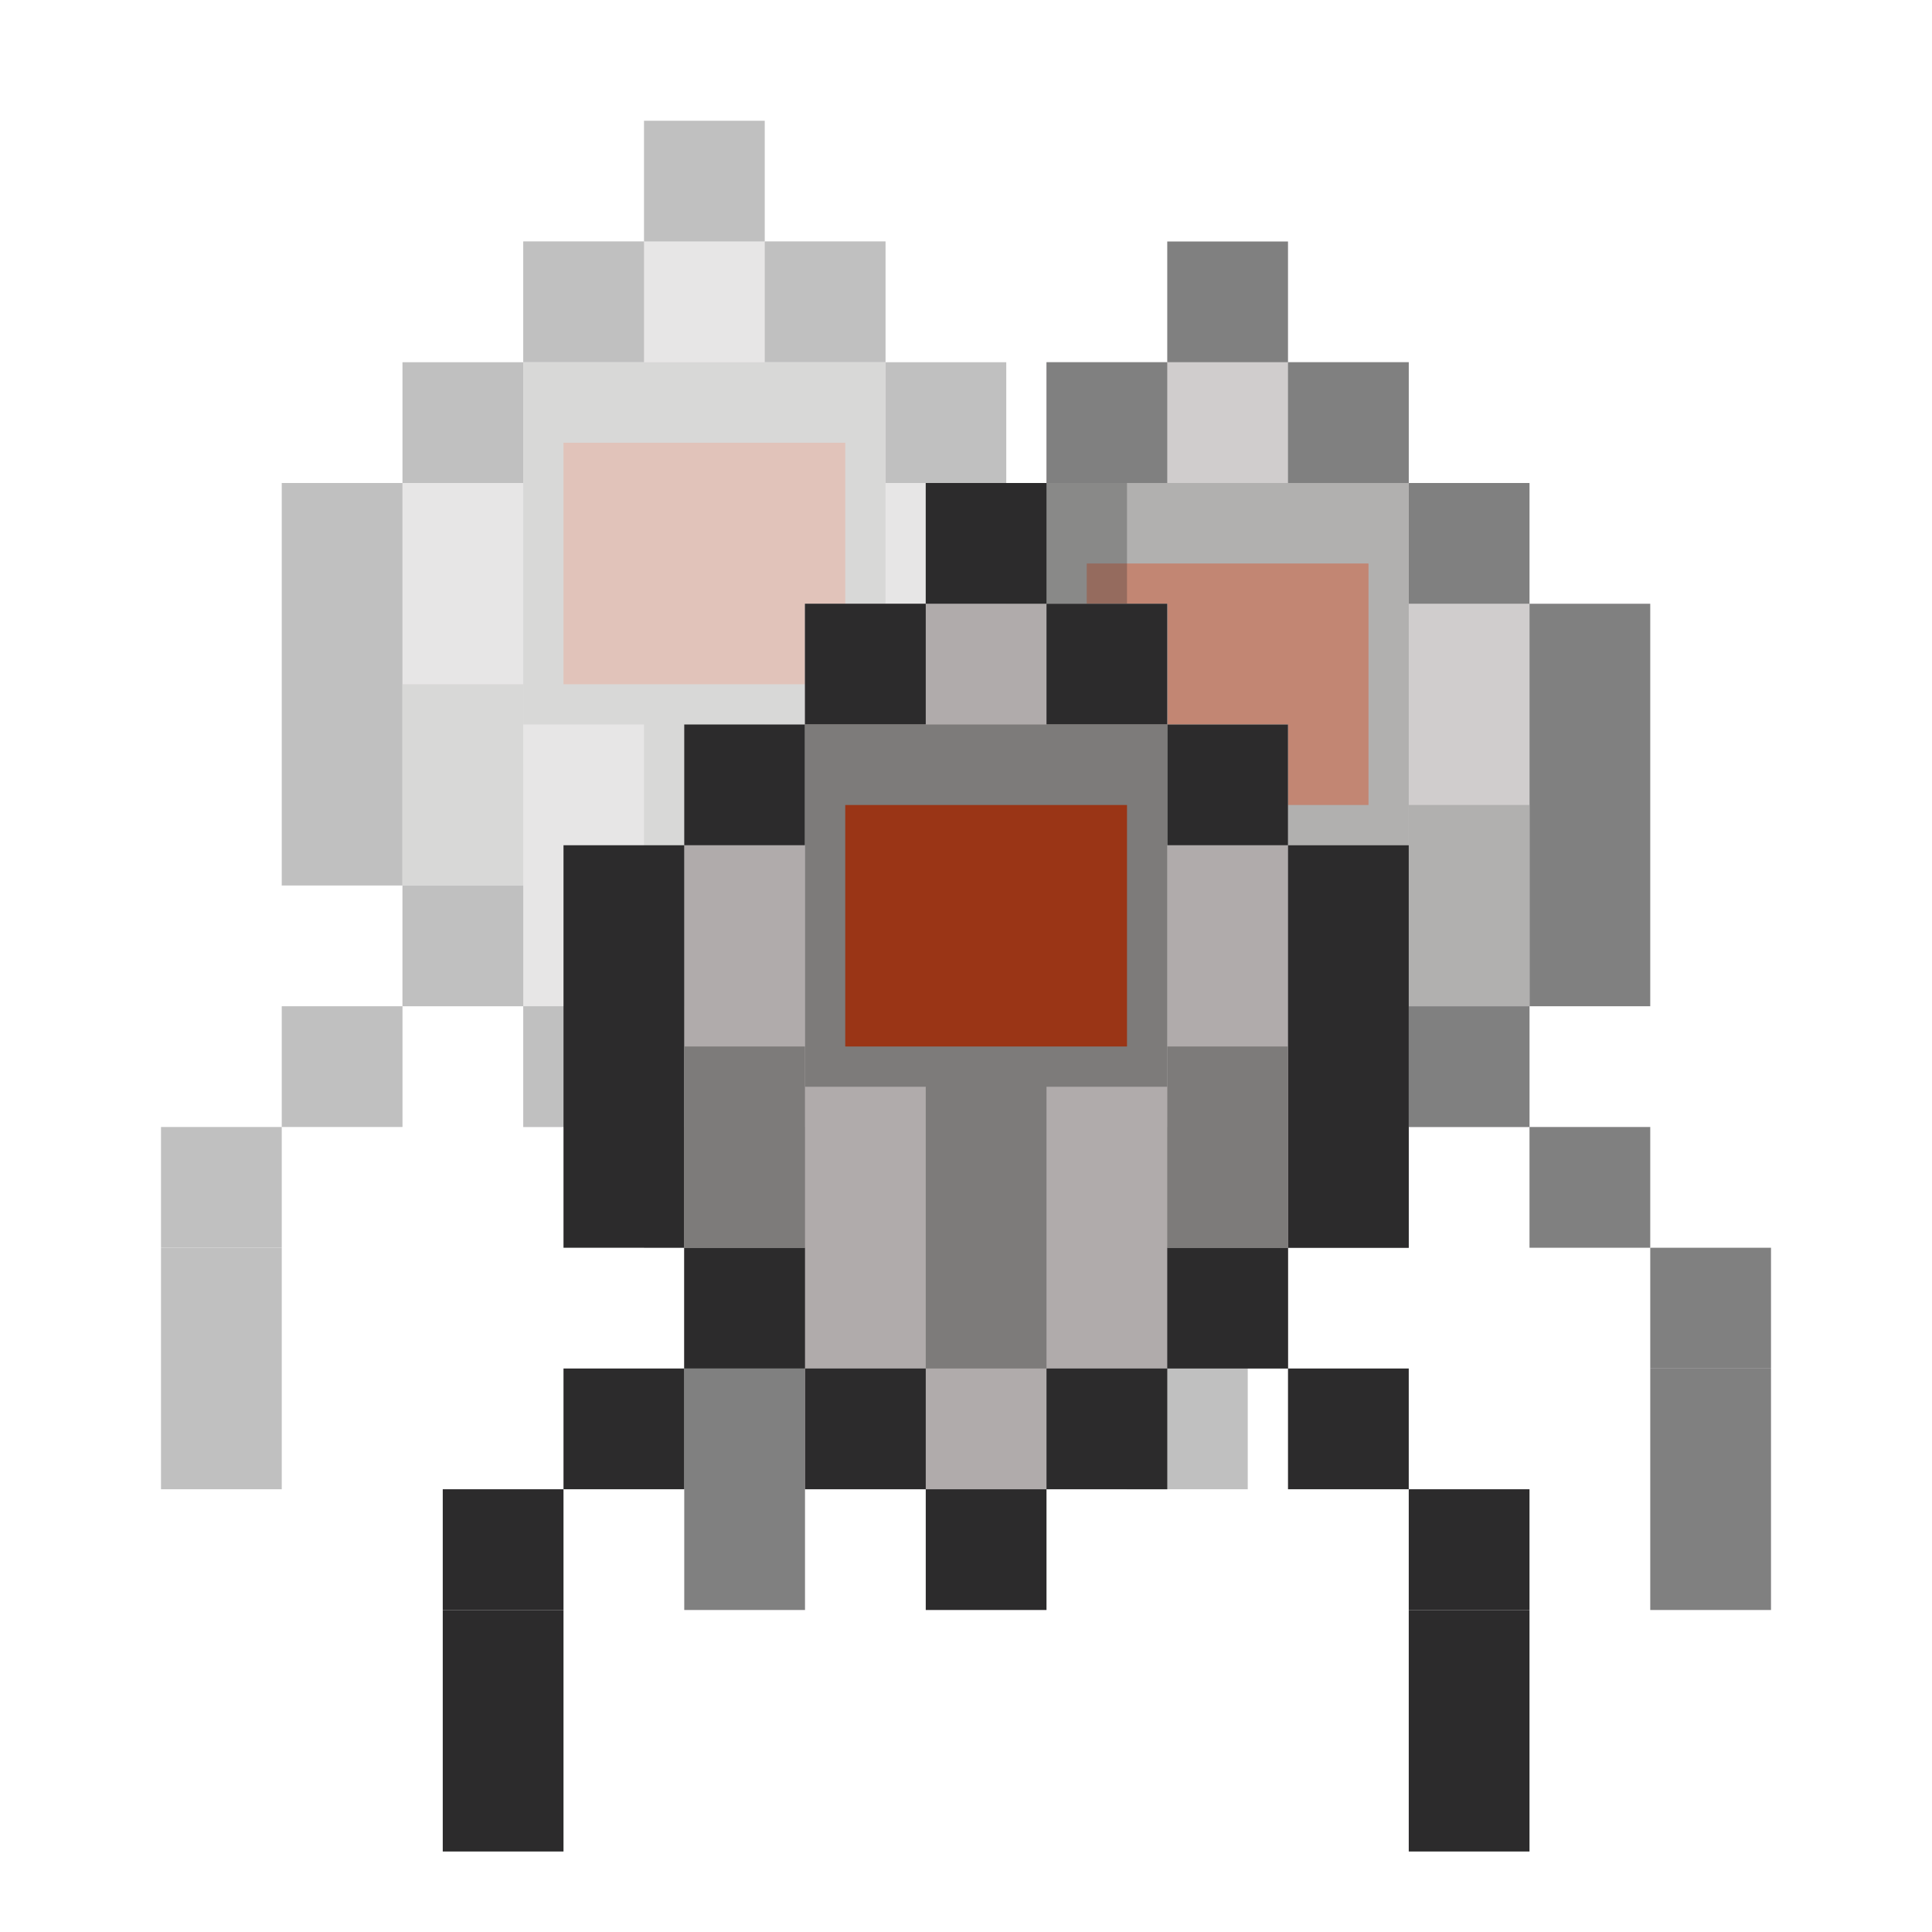 <svg width="48" height="48" viewBox="0 0 48 48" fill="none" xmlns="http://www.w3.org/2000/svg">
<g opacity="0.6">
<rect width="13" height="15" transform="matrix(0 -1 -1 0 38 25)" fill="#D3D3D3"/>
<rect width="13" height="15" transform="matrix(0 -1 -1 0 38 28)" fill="#B0ABAB"/>
<rect width="13" height="9" transform="matrix(0 -1 -1 0 35 22)" fill="#D3D3D3"/>
<rect width="22" height="9" transform="matrix(0 -1 -1 0 35 31)" fill="#B0ABAB"/>
<rect width="3" height="3" transform="matrix(0 -1 -1 0 29 12)" fill="#2C2B2C"/>
<rect width="3" height="3" transform="matrix(0 -1 -1 0 35 12)" fill="#2C2B2C"/>
<rect width="3" height="3" transform="matrix(0 -1 -1 0 26 15)" fill="#2C2B2C"/>
<rect width="3" height="3" transform="matrix(0 -1 -1 0 26 28)" fill="#2C2B2C"/>
<rect width="3" height="3" transform="matrix(0 -1 -1 0 38 28)" fill="#2C2B2C"/>
<rect width="3" height="3" transform="matrix(0 -1 -1 0 29 31)" fill="#2C2B2C"/>
<rect width="3" height="3" transform="matrix(0 -1 -1 0 35 31)" fill="#2C2B2C"/>
<rect width="3" height="3" transform="matrix(0 -1 -1 0 32 34)" fill="#2C2B2C"/>
<rect width="3" height="3" transform="matrix(0 -1 -1 0 23 31)" fill="#2C2B2C"/>
<rect width="3" height="3" transform="matrix(0 -1 -1 0 20 34)" fill="#2C2B2C"/>
<rect width="6" height="3" transform="matrix(0 -1 -1 0 20 40)" fill="#2C2B2C"/>
<rect width="3" height="3" transform="matrix(0 -1 -1 0 41 31)" fill="#2C2B2C"/>
<rect width="3" height="3" transform="matrix(0 -1 -1 0 44 34)" fill="#2C2B2C"/>
<rect width="6" height="3" transform="matrix(0 -1 -1 0 44 40)" fill="#2C2B2C"/>
<rect width="3" height="3" transform="matrix(0 -1 -1 0 38 15)" fill="#2C2B2C"/>
<rect width="10" height="3" transform="matrix(0 -1 -1 0 23 25)" fill="#2C2B2C"/>
<rect width="10" height="3" transform="matrix(0 -1 -1 0 41 25)" fill="#2C2B2C"/>
<rect width="3" height="3" transform="matrix(0 -1 -1 0 32 9)" fill="#2C2B2C"/>
<rect width="8" height="3" transform="matrix(0 -1 -1 0 32 28)" fill="#7D7B7A"/>
<rect width="5" height="3" transform="matrix(0 -1 -1 0 26 25)" fill="#7D7B7A"/>
<rect width="5" height="3" transform="matrix(0 -1 -1 0 38 25)" fill="#7D7B7A"/>
<rect width="9" height="9" transform="matrix(0 -1 -1 0 35 21)" fill="#7D7B7A"/>
<rect width="6" height="7" transform="matrix(0 -1 -1 0 34 20)" fill="#9A3516"/>
</g>
<g opacity="0.3">
<rect width="13" height="15" transform="matrix(0 -1 -1 0 25 22)" fill="#D3D3D3"/>
<rect width="13" height="15" transform="matrix(0 -1 -1 0 25 25)" fill="#B0ABAB"/>
<rect width="13" height="9" transform="matrix(0 -1 -1 0 22 19)" fill="#D3D3D3"/>
<rect width="22" height="9" transform="matrix(0 -1 -1 0 22 28)" fill="#B0ABAB"/>
<rect width="3" height="3" transform="matrix(0 -1 -1 0 16 9)" fill="#2C2B2C"/>
<rect width="3" height="3" transform="matrix(0 -1 -1 0 22 9)" fill="#2C2B2C"/>
<rect width="3" height="3" transform="matrix(0 -1 -1 0 13 12)" fill="#2C2B2C"/>
<rect width="3" height="3" transform="matrix(0 -1 -1 0 13 25)" fill="#2C2B2C"/>
<rect width="3" height="3" transform="matrix(0 -1 -1 0 25 25)" fill="#2C2B2C"/>
<rect width="3" height="3" transform="matrix(0 -1 -1 0 16 28)" fill="#2C2B2C"/>
<rect width="3" height="3" transform="matrix(0 -1 -1 0 22 28)" fill="#2C2B2C"/>
<rect width="3" height="3" transform="matrix(0 -1 -1 0 19 31)" fill="#2C2B2C"/>
<rect width="3" height="3" transform="matrix(0 -1 -1 0 10 28)" fill="#2C2B2C"/>
<rect width="3" height="3" transform="matrix(0 -1 -1 0 7 31)" fill="#2C2B2C"/>
<rect width="6" height="3" transform="matrix(0 -1 -1 0 7 37)" fill="#2C2B2C"/>
<rect width="3" height="3" transform="matrix(0 -1 -1 0 28 28)" fill="#2C2B2C"/>
<rect width="3" height="3" transform="matrix(0 -1 -1 0 31 31)" fill="#2C2B2C"/>
<rect width="6" height="3" transform="matrix(0 -1 -1 0 31 37)" fill="#2C2B2C"/>
<rect width="3" height="3" transform="matrix(0 -1 -1 0 25 12)" fill="#2C2B2C"/>
<rect width="10" height="3" transform="matrix(0 -1 -1 0 10 22)" fill="#2C2B2C"/>
<rect width="10" height="3" transform="matrix(0 -1 -1 0 28 22)" fill="#2C2B2C"/>
<rect width="3" height="3" transform="matrix(0 -1 -1 0 19 6)" fill="#2C2B2C"/>
<rect width="8" height="3" transform="matrix(0 -1 -1 0 19 25)" fill="#7D7B7A"/>
<rect width="5" height="3" transform="matrix(0 -1 -1 0 13 22)" fill="#7D7B7A"/>
<rect width="5" height="3" transform="matrix(0 -1 -1 0 25 22)" fill="#7D7B7A"/>
<rect width="9" height="9" transform="matrix(0 -1 -1 0 22 18)" fill="#7D7B7A"/>
<rect width="6" height="7" transform="matrix(0 -1 -1 0 21 17)" fill="#9A3516"/>
</g>
<rect width="13" height="15" transform="matrix(0 -1 -1 0 32 31)" fill="#D3D3D3"/>
<rect width="13" height="15" transform="matrix(0 -1 -1 0 32 34)" fill="#B0ABAB"/>
<rect width="13" height="9" transform="matrix(0 -1 -1 0 29 28)" fill="#D3D3D3"/>
<rect width="22" height="9" transform="matrix(0 -1 -1 0 29 37)" fill="#B0ABAB"/>
<rect width="3" height="3" transform="matrix(0 -1 -1 0 23 18)" fill="#2C2B2C"/>
<rect width="3" height="3" transform="matrix(0 -1 -1 0 29 18)" fill="#2C2B2C"/>
<rect width="3" height="3" transform="matrix(0 -1 -1 0 20 21)" fill="#2C2B2C"/>
<rect width="3" height="3" transform="matrix(0 -1 -1 0 20 34)" fill="#2C2B2C"/>
<rect width="3" height="3" transform="matrix(0 -1 -1 0 32 34)" fill="#2C2B2C"/>
<rect width="3" height="3" transform="matrix(0 -1 -1 0 23 37)" fill="#2C2B2C"/>
<rect width="3" height="3" transform="matrix(0 -1 -1 0 29 37)" fill="#2C2B2C"/>
<rect width="3" height="3" transform="matrix(0 -1 -1 0 26 40)" fill="#2C2B2C"/>
<rect width="3" height="3" transform="matrix(0 -1 -1 0 17 37)" fill="#2C2B2C"/>
<rect width="3" height="3" transform="matrix(0 -1 -1 0 14 40)" fill="#2C2B2C"/>
<rect width="6" height="3" transform="matrix(0 -1 -1 0 14 46)" fill="#2C2B2C"/>
<rect width="3" height="3" transform="matrix(0 -1 -1 0 35 37)" fill="#2C2B2C"/>
<rect width="3" height="3" transform="matrix(0 -1 -1 0 38 40)" fill="#2C2B2C"/>
<rect width="6" height="3" transform="matrix(0 -1 -1 0 38 46)" fill="#2C2B2C"/>
<rect width="3" height="3" transform="matrix(0 -1 -1 0 32 21)" fill="#2C2B2C"/>
<rect width="10" height="3" transform="matrix(0 -1 -1 0 17 31)" fill="#2C2B2C"/>
<rect width="10" height="3" transform="matrix(0 -1 -1 0 35 31)" fill="#2C2B2C"/>
<rect width="3" height="3" transform="matrix(0 -1 -1 0 26 15)" fill="#2C2B2C"/>
<rect width="8" height="3" transform="matrix(0 -1 -1 0 26 34)" fill="#7D7B7A"/>
<rect width="5" height="3" transform="matrix(0 -1 -1 0 20 31)" fill="#7D7B7A"/>
<rect width="5" height="3" transform="matrix(0 -1 -1 0 32 31)" fill="#7D7B7A"/>
<rect width="9" height="9" transform="matrix(0 -1 -1 0 29 27)" fill="#7D7B7A"/>
<rect width="6" height="7" transform="matrix(0 -1 -1 0 28 26)" fill="#9A3516"/>
</svg>
